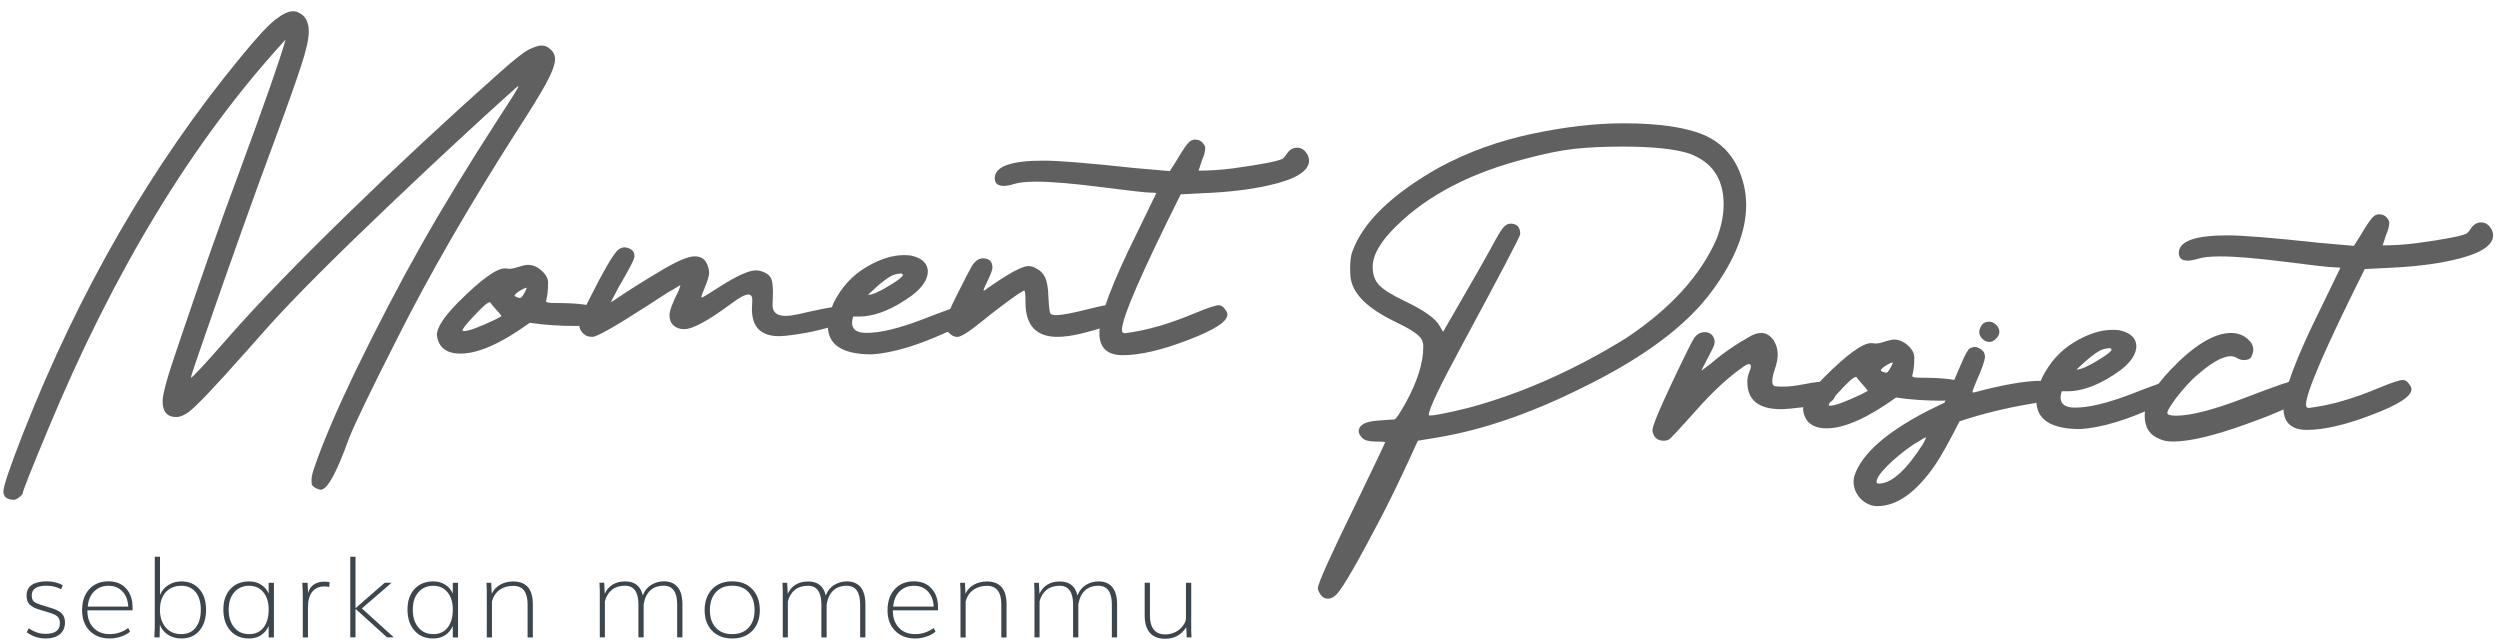 <?xml version="1.0" encoding="utf-8"?>
<!-- Generator: Adobe Illustrator 23.0.3, SVG Export Plug-In . SVG Version: 6.00 Build 0)  -->
<svg version="1.1" xmlns="http://www.w3.org/2000/svg" xmlns:xlink="http://www.w3.org/1999/xlink" x="0px" y="0px"
	 viewBox="0 0 367 94" style="enable-background:new 0 0 367 94;" xml:space="preserve">
<style type="text/css">
	.st0{opacity:0.36;fill:#FFB69F;}
	.st1{fill:#BA7D5A;}
	.st2{clip-path:url(#SVGID_2_);}
	.st3{fill:#3E464B;}
	.st4{fill:#6A6D7C;}
	.st5{fill:#3D464D;}
	.st6{opacity:0.15;fill:#383838;}
	.st7{opacity:0.72;clip-path:url(#SVGID_6_);fill:#3E464B;}
	.st8{opacity:0.25;fill:#3E464B;}
	.st9{clip-path:url(#SVGID_8_);}
	.st10{opacity:0.56;fill:#3E464B;}
	.st11{clip-path:url(#SVGID_10_);}
	.st12{clip-path:url(#SVGID_12_);}
	.st13{clip-path:url(#SVGID_14_);}
	.st14{opacity:0.38;fill:#3E464B;}
	.st15{fill:#131313;}
	.st16{opacity:0.69;fill:none;stroke:#494949;stroke-width:2;stroke-miterlimit:10;}
	.st17{fill:none;stroke:#7A7A7A;stroke-width:2;stroke-miterlimit:10;}
	.st18{fill:#FFFFFF;}
	.st19{opacity:0.52;fill:#FFFFFF;}
	.st20{opacity:0.84;}
	.st21{opacity:0.8;}
	.st22{fill:#606060;}
</style>
<g id="Layer_1">
</g>
<g id="Layer_2">
	<g>
		<g>
			<path class="st22" d="M2.1,73.38c-0.3,0-0.55-0.04-0.74-0.11c-0.57-0.15-0.86-0.53-0.86-1.14c0-0.76,0.97-3.62,2.91-8.57
				C11.67,42.58,22.3,24.21,35.28,8.45c2.36-2.89,4.07-4.75,5.14-5.57c1.06-0.82,1.92-1.23,2.57-1.23c0.34,0,0.65,0.08,0.91,0.23
				c0.95,0.46,1.43,1.37,1.43,2.74c0,1.11-0.38,2.8-1.14,5.08c-0.69,2.13-1.94,5.67-3.77,10.62c-3.05,8.19-6.49,17.84-10.34,28.96
				c-1.37,3.92-2.06,5.98-2.06,6.17c0.19,0.04,2.11-2.04,5.77-6.23c4.23-4.8,9.97-10.73,17.22-17.79
				c7.25-7.06,14.67-13.96,22.25-20.7c2.21-1.98,3.7-3.15,4.48-3.51c0.78-0.36,1.36-0.54,1.74-0.54c0.5,0,0.91,0.17,1.26,0.51
				c0.49,0.38,0.74,0.88,0.74,1.48c0,0.8-0.46,2.03-1.37,3.68c-0.91,1.66-2.36,4.01-4.34,7.05c-6.97,10.93-12.76,20.96-17.36,30.1
				c-4,7.88-6.4,12.85-7.2,14.91c-1.79,4.99-3.16,7.48-4.11,7.48c-0.11,0-0.27-0.04-0.46-0.11c-0.57-0.23-0.87-0.49-0.88-0.77
				c-0.02-0.29-0.03-0.46-0.03-0.54c0-0.49,0.17-1.2,0.51-2.11c1.18-3.43,3.12-7.98,5.83-13.65c3.31-6.82,6.55-13.02,9.71-18.62
				s6.93-11.78,11.31-18.56c2.02-3.08,3.03-4.7,3.03-4.86h-0.06c-0.04,0-0.17,0.1-0.4,0.29c-5.1,4.57-11.02,10.05-17.76,16.45
				c-8.53,8.11-14.64,14.22-18.33,18.33l-3.71,4.17c-4.45,5.03-7.2,7.9-8.22,8.62c-0.65,0.46-1.24,0.69-1.77,0.69
				c-1.33,0-2-0.78-2-2.34c0-1.03,0.74-3.69,2.23-8c3.43-10.17,6.4-18.6,8.91-25.3c3.88-10.51,6.19-17.1,6.91-19.76
				C28.35,20.59,16.7,39.74,6.95,63.28c-2.4,5.75-3.6,8.78-3.6,9.08c0,0.11-0.12,0.29-0.37,0.51C2.74,73.1,2.44,73.27,2.1,73.38z"/>
			<path class="st22" d="M67.61,51.91c-2.09,0-3.26-0.91-3.48-2.74c0-1.07,1.03-2.65,3.08-4.74c3.35-3.35,5.65-5.03,6.91-5.03
				l0.69,0.06c0.3,0,0.75-0.09,1.34-0.29c0.59-0.19,1.04-0.29,1.34-0.29c0.72,0,1.4,0.29,2.03,0.86c0.63,0.57,0.94,1.16,0.94,1.77
				c0,1.1-0.1,1.98-0.29,2.63v0.11c0,0.15,0.42,0.23,1.26,0.23c3.39,0,5.48,0.27,6.28,0.8c0.38,0.23,0.57,0.59,0.57,1.08
				c0,0.53-0.23,0.95-0.69,1.26c-0.38,0.15-1.47,0.23-3.26,0.23c-2.25,0-4.44-0.15-6.57-0.46C73.58,50.41,70.2,51.91,67.61,51.91z
				 M68.12,48.6c0.69,0,2.23-0.57,4.63-1.71l0.86-0.46c0-0.04-0.06-0.13-0.17-0.29c-0.91-1.03-1.38-1.58-1.4-1.66
				c-0.02-0.08-0.07-0.11-0.14-0.11c-0.34,0-1.22,0.78-2.63,2.34c-0.91,0.99-1.37,1.58-1.37,1.77C67.89,48.56,67.97,48.6,68.12,48.6
				z M76.35,43.74c0.23,0,0.55-0.48,0.97-1.43c0-0.04-0.02-0.06-0.06-0.06c-0.11,0-0.38,0.11-0.8,0.34
				c-0.61,0.38-0.91,0.65-0.91,0.8c0,0.08,0.1,0.15,0.31,0.23C76.07,43.71,76.23,43.74,76.35,43.74z"/>
			<path class="st22" d="M86.97,49.45c-0.34,0-0.65-0.06-0.91-0.17c-0.69-0.42-1.03-0.97-1.03-1.66c0-0.61,0.53-1.92,1.6-3.94
				c1.87-3.73,3.2-6.04,4-6.91c0.34-0.3,0.69-0.46,1.03-0.46c0.19,0,0.38,0.04,0.57,0.11c0.61,0.19,0.91,0.59,0.91,1.2
				c0,0.42-0.76,1.9-2.28,4.46l-1.2,2.29l0.57-0.34c1.64-1.14,3.96-2.61,6.97-4.4c2.25-1.33,3.84-2,4.8-2c1.26,0,1.96,0.8,2.11,2.4
				c0,0.42-0.23,1.18-0.69,2.29c-0.3,0.69-0.46,1.12-0.46,1.31l0.06,0.06c0.23-0.08,1.1-0.61,2.63-1.6c2.51-1.6,4.28-2.4,5.31-2.4
				c0.46,0,0.92,0.12,1.4,0.37s0.78,0.58,0.91,1c0.13,0.42,0.2,1.07,0.2,1.94l-0.06,1.77c0,1.07,0.63,1.6,1.88,1.6
				c0.53,0,1.14-0.08,1.83-0.23c3.28-0.76,5.26-1.14,5.94-1.14c0.84,0,1.26,0.48,1.26,1.43c0,0.57-0.4,0.98-1.2,1.23
				c-0.8,0.25-1.78,0.51-2.94,0.8c-1.16,0.29-2.3,0.5-3.43,0.66s-1.91,0.23-2.37,0.23c-2.67,0-4-1.33-4-4l0.06-1.31
				c0-0.53-0.19-0.8-0.57-0.8c-0.5,0-1.28,0.4-2.34,1.2c-3.47,2.59-5.83,3.88-7.08,3.88c-0.65,0-1.17-0.18-1.57-0.54
				c-0.4-0.36-0.6-0.87-0.6-1.51s0.46-1.87,1.37-3.66l0.23-0.69l-0.06-0.06c-0.08,0.08-0.19,0.15-0.34,0.23
				c-0.15,0.08-0.31,0.17-0.49,0.29c-0.17,0.12-0.38,0.24-0.63,0.37c-0.25,0.13-0.52,0.31-0.83,0.51c-0.3,0.21-1.2,0.79-2.68,1.74
				C90.24,47.97,87.62,49.45,86.97,49.45z"/>
			<path class="st22" d="M127.98,52.02c-4.3,0-6.45-1.39-6.45-4.17c0-0.99,0.29-2.13,0.86-3.43c1.14-2.25,2.71-3.97,4.71-5.17
				c2-1.2,3.87-1.8,5.63-1.8c0.34,0,0.67,0.02,0.97,0.06c1.6,0.34,2.44,1.1,2.51,2.28c0,1.18-0.76,2.36-2.28,3.54
				c-2.86,2.09-5.48,3.14-7.88,3.14h-0.8c-0.11,0.34-0.17,0.65-0.17,0.91c0,0.99,0.7,1.49,2.11,1.49c2.06,0,4.82-0.67,8.28-2
				c3.12-1.22,4.85-1.83,5.2-1.83c0.84,0,1.28,0.4,1.31,1.2c0,0.46-0.16,0.85-0.49,1.17c-0.32,0.32-1.15,0.77-2.48,1.34
				C134.66,50.75,130.98,51.83,127.98,52.02z M127.41,43.29c0.65,0,1.73-0.48,3.25-1.43c1.26-0.76,1.88-1.26,1.88-1.48
				c0-0.15-0.11-0.23-0.34-0.23s-0.53,0.06-0.91,0.17C130.53,40.54,129.23,41.54,127.41,43.29z"/>
			<path class="st22" d="M155.22,49.45c-3.12,0-4.68-1.69-4.68-5.08c0-1.14-0.06-1.71-0.17-1.71c-0.23,0-1.43,0.82-3.6,2.46
				c-0.91,0.69-1.79,1.37-2.63,2.06c-1.87,1.52-3.07,2.28-3.6,2.28c-0.42,0-0.8-0.17-1.14-0.51c-0.42-0.3-0.63-0.72-0.63-1.26
				c0-0.69,0.56-2.14,1.69-4.37c1.12-2.23,1.84-3.61,2.14-4.14c0.46-0.8,1.01-1.22,1.66-1.26c0.95,0,1.43,0.46,1.43,1.37
				c0,0.31-0.22,0.91-0.66,1.83s-0.66,1.41-0.66,1.48c0,0.04,0.04,0.06,0.11,0.06c3.35-2.4,5.52-3.6,6.51-3.6
				c0.34,0,0.69,0.1,1.03,0.29c0.65,0.31,1.11,0.76,1.4,1.37c0.29,0.61,0.45,1.54,0.48,2.8c0.08,1.49,0.17,2.31,0.29,2.48
				c0.11,0.17,0.38,0.26,0.8,0.26c0.88,0,2.44-0.29,4.68-0.86c1.83-0.46,2.95-0.69,3.37-0.69c0.95,0,1.43,0.46,1.43,1.37
				c0,0.34-0.15,0.67-0.46,0.97c-0.65,0.57-2.36,1.2-5.14,1.88C157.47,49.28,156.25,49.45,155.22,49.45z"/>
			<path class="st22" d="M164.82,52.14c-2.29,0-3.43-1.09-3.43-3.26c0-2.4,1.87-7.35,5.6-14.85l2.74-5.65
				c0-0.08-0.31-0.11-0.91-0.11c-0.61,0-2.99-0.27-7.14-0.8c-4.15-0.53-7.33-0.8-9.54-0.8c-1.45,0-2.5,0.11-3.17,0.31
				c-0.67,0.21-1.21,0.31-1.63,0.31c-0.88,0-1.31-0.38-1.31-1.14c0-1.71,2.38-2.57,7.14-2.57c2.25,0,6.68,0.36,13.31,1.08l5.25,0.46
				l0.91-1.43c0.53-0.91,0.96-1.6,1.29-2.06c0.32-0.46,0.59-0.76,0.8-0.91c0.21-0.15,0.45-0.23,0.71-0.23
				c0.69,0,1.18,0.36,1.48,1.08v0.17c0,0.49-0.15,1.08-0.46,1.77l-0.51,1.54c1.71,0,3.41-0.12,5.08-0.34
				c4.19-0.57,6.63-1.05,7.31-1.43c0.27-0.27,0.48-0.53,0.63-0.8c0.38-0.53,0.86-0.8,1.43-0.8c0.69,0,1.22,0.38,1.6,1.14
				c0.11,0.27,0.17,0.51,0.17,0.74c0,1.56-1.98,2.78-5.94,3.66c-2.7,0.61-5.9,0.99-9.59,1.14l-3.31,0.17
				c-5.75,11.5-8.63,18.13-8.63,19.88c0,0.34,0.13,0.51,0.4,0.51c3.16-0.38,6.66-1.39,10.51-3.03c1.75-0.72,2.86-1.08,3.31-1.08
				c0.38,0,0.7,0.23,0.97,0.68c0.19,0.23,0.29,0.46,0.29,0.69c0,1.03-1.93,2.28-5.8,3.74C170.52,51.41,167.33,52.14,164.82,52.14z"
				/>
		</g>
		<g>
			<path class="st22" d="M194.95,87.89c-0.46,0-0.82-0.2-1.09-0.6c-0.27-0.4-0.4-0.71-0.4-0.94c0-0.68,1.94-4.99,5.83-12.91
				c2.7-5.6,4.05-8.43,4.05-8.51c0-0.08-0.48-0.11-1.43-0.11c-0.95,0-1.6-0.18-1.94-0.54c-0.34-0.36-0.51-0.68-0.51-0.94
				c0-0.95,0.95-1.49,2.86-1.6c0.53-0.04,1.01-0.08,1.43-0.11s0.73-0.06,0.94-0.06c0.21,0,0.77-0.82,1.68-2.46
				c1.71-3.12,2.57-5.86,2.57-8.22c0-0.42-0.09-0.8-0.29-1.14c-0.38-0.65-1.69-1.5-3.94-2.57c-3.85-1.87-5.98-3.92-6.4-6.17
				c-0.08-0.38-0.11-0.93-0.11-1.66c0-1.07,0.11-1.88,0.34-2.46c1.56-4.3,5.83-8.42,12.79-12.34c4.19-2.25,8.72-3.88,13.59-4.91
				c4.87-1.03,9.35-1.54,13.42-1.54c5.41,0,9.46,0.63,12.17,1.88c2.06,0.99,3.58,2.51,4.57,4.57c0.84,1.79,1.26,3.64,1.26,5.54
				c0,3.88-1.66,8.07-4.97,12.57c-3.73,5.14-10.19,9.94-19.36,14.39c-7.39,3.66-14.32,6.04-20.79,7.14l-3.08,0.51
				c-1.98,4.38-3.73,8.03-5.25,10.97c-3.47,6.66-5.69,10.53-6.68,11.59C195.78,87.68,195.37,87.89,194.95,87.89z M209.91,60.99
				c0.72,0,2.57-0.36,5.54-1.09c7.73-2.06,15.46-5.46,23.19-10.22c6.55-4.34,11-9.21,13.36-14.62c0.69-1.79,1.03-3.46,1.03-5.03
				c0-3.77-1.68-6.26-5.03-7.48c-2.06-0.68-5.33-1.03-9.82-1.03c-2.78,0-5.16,0.12-7.14,0.34c-1.98,0.23-4.25,0.68-6.8,1.37
				c-8.19,2.06-14.6,5.37-19.25,9.94c-2.32,2.25-3.48,4.25-3.48,6c0,1.14,0.32,2.05,0.97,2.71c0.65,0.67,1.92,1.46,3.83,2.37
				c2.78,1.33,4.46,2.53,5.03,3.6l0.51,0.86c4.15-7.16,6.72-11.67,7.71-13.54c0.57-1.03,1-1.67,1.29-1.94
				c0.29-0.27,0.58-0.4,0.89-0.4c0.95,0,1.43,0.51,1.43,1.54c0,0.3-2.88,5.79-8.63,16.45c-3.2,5.9-4.8,9.27-4.8,10.11
				C209.74,60.97,209.79,60.99,209.91,60.99z"/>
			<path class="st22" d="M244.29,64.7c-0.84,0-1.37-0.34-1.6-1.03c-0.08-0.19-0.11-0.36-0.11-0.51c0-0.61,0.96-2.94,2.88-7
				c1.92-4.06,3.02-6.25,3.28-6.6c0.42-0.53,0.91-0.8,1.49-0.8c0.84,0,1.33,0.44,1.49,1.31c0,0.11-0.02,0.28-0.06,0.49
				s-0.36,0.88-0.97,2.03c-0.61,1.14-0.91,1.75-0.91,1.83l1.43-1.09c1.67-1.45,3.63-2.8,5.88-4.05c0.53-0.27,1.01-0.4,1.43-0.4
				c0.76,0,1.39,0.38,1.88,1.14c0.38,0.61,0.57,1.28,0.57,2c0,0.61-0.13,1.31-0.4,2.11c-0.27,0.8-0.4,1.41-0.4,1.83
				c0,0.46,0.14,0.7,0.43,0.74s0.68,0.06,1.17,0.06c0.84,0,1.88-0.12,3.14-0.37c1.26-0.25,2.23-0.37,2.91-0.37
				c1.1,0,1.66,0.46,1.66,1.37c0,0.84-0.27,1.37-0.8,1.6c-0.72,0.31-1.98,0.56-3.77,0.77c-1.79,0.21-2.93,0.31-3.43,0.31
				c-3.31,0-4.97-1.33-4.97-4c0-0.49,0.09-0.95,0.26-1.37c0.17-0.42,0.26-0.72,0.26-0.91c0-0.23-0.1-0.34-0.29-0.34
				s-0.5,0.15-0.91,0.46c-2.09,1.45-4.37,3.55-6.82,6.31c-2.46,2.76-3.8,4.2-4.03,4.31C244.75,64.65,244.52,64.7,244.29,64.7z"/>
			<path class="st22" d="M268.17,62.88c-2.09,0-3.25-0.91-3.48-2.74c0-1.07,1.03-2.65,3.08-4.74c3.35-3.35,5.65-5.03,6.91-5.03
				l0.69,0.06c0.3,0,0.75-0.09,1.34-0.29c0.59-0.19,1.04-0.29,1.34-0.29c0.72,0,1.4,0.29,2.03,0.86c0.63,0.57,0.94,1.16,0.94,1.77
				c0,1.1-0.1,1.98-0.29,2.63v0.11c0,0.15,0.42,0.23,1.26,0.23c3.39,0,5.48,0.27,6.28,0.8c0.38,0.23,0.57,0.59,0.57,1.08
				c0,0.53-0.23,0.95-0.68,1.26c-0.38,0.15-1.47,0.23-3.25,0.23c-2.25,0-4.44-0.15-6.57-0.46
				C274.14,61.37,270.75,62.88,268.17,62.88z M268.68,59.56c0.69,0,2.23-0.57,4.63-1.71l0.86-0.46c0-0.04-0.06-0.13-0.17-0.29
				c-0.91-1.03-1.38-1.58-1.4-1.66c-0.02-0.08-0.07-0.11-0.14-0.11c-0.34,0-1.22,0.78-2.63,2.34c-0.91,0.99-1.37,1.58-1.37,1.77
				C268.45,59.53,268.53,59.56,268.68,59.56z M276.9,54.71c0.23,0,0.55-0.48,0.97-1.43c0-0.04-0.02-0.06-0.06-0.06
				c-0.11,0-0.38,0.11-0.8,0.34c-0.61,0.38-0.91,0.65-0.91,0.8c0,0.08,0.11,0.15,0.31,0.23C276.63,54.67,276.79,54.71,276.9,54.71z"
				/>
			<path class="st22" d="M275.59,74.3c-0.3,0-0.59-0.04-0.86-0.11c-1.14-0.38-1.94-1.12-2.4-2.23c-0.15-0.46-0.23-0.88-0.23-1.26
				c0-0.23,0.04-0.49,0.11-0.8c1.03-3.2,4.59-6.38,10.68-9.54l2.57-1.26l2.4-5.6c0.61-1.45,1.06-2.24,1.34-2.37s0.52-0.2,0.71-0.2
				c0.23,0,0.49,0.1,0.8,0.29c0.3,0.19,0.49,0.39,0.57,0.6c0.08,0.21,0.11,0.39,0.11,0.54c0,0.53-0.4,1.7-1.2,3.48
				c-0.42,0.99-0.63,1.56-0.63,1.71c0,0.04,0.04,0.06,0.11,0.06h0.11c4.26-1.14,7.56-1.71,9.88-1.71c1.37,0,2.06,0.5,2.06,1.49
				c0,0.69-0.46,1.16-1.37,1.43c-0.57,0.15-1.41,0.32-2.51,0.51c-3.43,0.57-6.82,1.41-10.17,2.51c-1.56,3.05-2.74,5.16-3.54,6.34
				C281.34,72.26,278.48,74.3,275.59,74.3z M275.82,70.99c1.83,0,3.98-1.92,6.45-5.77c0.31-0.53,0.46-0.88,0.46-1.03
				c-0.08,0-0.7,0.36-1.88,1.09c-1.45,0.99-2.7,2.02-3.77,3.08c-1.07,1.07-1.6,1.87-1.6,2.4C275.48,70.91,275.59,70.99,275.82,70.99
				z M292.04,50.2c-0.38,0-0.72-0.15-1.03-0.46c-0.31-0.3-0.46-0.65-0.46-1.03c0-0.19,0.06-0.4,0.17-0.63
				c0.23-0.57,0.67-0.86,1.31-0.86c0.34,0,0.68,0.15,1,0.46c0.32,0.31,0.48,0.65,0.48,1.03c0,0.34-0.16,0.68-0.48,1
				C292.71,50.04,292.38,50.2,292.04,50.2z"/>
			<path class="st22" d="M305.4,62.99c-4.3,0-6.46-1.39-6.46-4.17c0-0.99,0.29-2.13,0.86-3.43c1.14-2.25,2.71-3.97,4.71-5.17
				c2-1.2,3.87-1.8,5.63-1.8c0.34,0,0.67,0.02,0.97,0.06c1.6,0.34,2.44,1.1,2.51,2.28c0,1.18-0.76,2.36-2.28,3.54
				c-2.86,2.09-5.48,3.14-7.88,3.14h-0.8c-0.11,0.34-0.17,0.65-0.17,0.91c0,0.99,0.71,1.49,2.11,1.49c2.06,0,4.82-0.67,8.28-2
				c3.12-1.22,4.85-1.83,5.2-1.83c0.84,0,1.28,0.4,1.31,1.2c0,0.46-0.16,0.85-0.49,1.17c-0.32,0.32-1.15,0.77-2.48,1.34
				C312.09,61.71,308.41,62.8,305.4,62.99z M304.83,54.25c0.65,0,1.73-0.48,3.26-1.43c1.26-0.76,1.88-1.26,1.88-1.48
				c0-0.15-0.11-0.23-0.34-0.23c-0.23,0-0.53,0.06-0.91,0.17C307.95,51.51,306.66,52.5,304.83,54.25z"/>
			<path class="st22" d="M319,64.82c-0.76,0-1.39-0.11-1.88-0.34c-1.52-0.57-2.28-1.71-2.28-3.43c0-1.83,1.26-4.07,3.77-6.74
				c3.46-3.62,6.43-5.43,8.91-5.43c0.99,0,1.81,0.31,2.46,0.91c0.53,0.46,0.8,0.97,0.8,1.54c0,0.27-0.07,0.56-0.2,0.88
				c-0.13,0.32-0.33,0.51-0.6,0.57c-0.27,0.06-0.46,0.08-0.57,0.08c-0.34,0-0.7-0.11-1.08-0.34c-0.27-0.15-0.55-0.23-0.86-0.23
				c-1.29,0-3.16,1.12-5.6,3.37c-0.57,0.57-1.14,1.2-1.71,1.88c-0.57,0.69-1.05,1.32-1.43,1.91s-0.57,0.98-0.57,1.17
				c0,0.27,0.44,0.4,1.31,0.4c2.17,0,5.51-0.87,10.02-2.6c4.51-1.73,7.01-2.6,7.51-2.6c0.91,0,1.37,0.59,1.37,1.77
				c0,0.34-0.1,0.61-0.29,0.8c-0.61,0.8-3.32,2.07-8.14,3.8C325.12,63.95,321.47,64.82,319,64.82z"/>
			<path class="st22" d="M338.64,63.11c-2.29,0-3.43-1.09-3.43-3.26c0-2.4,1.87-7.35,5.6-14.85l2.74-5.65
				c0-0.08-0.31-0.11-0.91-0.11c-0.61,0-2.99-0.27-7.14-0.8s-7.33-0.8-9.54-0.8c-1.45,0-2.5,0.11-3.17,0.31
				c-0.67,0.21-1.21,0.31-1.63,0.31c-0.88,0-1.31-0.38-1.31-1.14c0-1.71,2.38-2.57,7.14-2.57c2.25,0,6.68,0.36,13.31,1.08l5.25,0.46
				l0.91-1.43c0.53-0.91,0.96-1.6,1.29-2.06c0.32-0.46,0.59-0.76,0.8-0.91c0.21-0.15,0.45-0.23,0.71-0.23
				c0.69,0,1.18,0.36,1.48,1.08v0.17c0,0.49-0.15,1.08-0.46,1.77l-0.51,1.54c1.71,0,3.41-0.12,5.08-0.34
				c4.19-0.57,6.63-1.05,7.31-1.43c0.27-0.27,0.47-0.53,0.63-0.8c0.38-0.53,0.86-0.8,1.43-0.8c0.69,0,1.22,0.38,1.6,1.14
				c0.12,0.27,0.17,0.51,0.17,0.74c0,1.56-1.98,2.78-5.94,3.66c-2.71,0.61-5.9,0.99-9.6,1.14l-3.31,0.17
				c-5.75,11.5-8.62,18.13-8.62,19.88c0,0.34,0.13,0.51,0.4,0.51c3.16-0.38,6.66-1.39,10.51-3.03c1.75-0.72,2.86-1.08,3.31-1.08
				c0.38,0,0.7,0.23,0.97,0.68c0.19,0.23,0.29,0.46,0.29,0.69c0,1.03-1.93,2.28-5.8,3.74C344.35,62.37,341.16,63.11,338.64,63.11z"
				/>
		</g>
		<g>
			<path class="st5" d="M6.7,93.73c-1.01,0-1.94-0.3-2.77-0.91l0.29-0.59c0,0,0.04,0.03,0.12,0.08c0.08,0.05,0.14,0.09,0.19,0.12
				c0.05,0.03,0.13,0.08,0.23,0.13c0.11,0.06,0.2,0.11,0.29,0.14c0.09,0.04,0.2,0.08,0.33,0.13c0.13,0.05,0.26,0.09,0.39,0.12
				c0.13,0.03,0.27,0.05,0.43,0.07c0.16,0.02,0.32,0.03,0.47,0.03c1.41,0,2.12-0.51,2.12-1.54c0-0.43-0.11-0.75-0.32-0.97
				c-0.22-0.22-0.59-0.41-1.12-0.57l-1.61-0.49c-0.63-0.19-1.1-0.44-1.39-0.74c-0.3-0.3-0.45-0.73-0.45-1.3
				c0-0.71,0.26-1.24,0.78-1.58c0.52-0.35,1.24-0.52,2.15-0.52c0.95,0,1.75,0.2,2.39,0.59l-0.25,0.57
				c-0.63-0.34-1.34-0.52-2.14-0.52c-1.44,0-2.16,0.47-2.17,1.4c0,0.41,0.09,0.71,0.28,0.89c0.18,0.18,0.55,0.36,1.1,0.53l1.57,0.49
				c0.68,0.21,1.17,0.47,1.47,0.78c0.3,0.31,0.46,0.74,0.46,1.3c0,0.4-0.07,0.75-0.22,1.06c-0.15,0.3-0.35,0.55-0.61,0.74
				s-0.55,0.33-0.89,0.42C7.47,93.69,7.1,93.73,6.7,93.73z"/>
			<path class="st5" d="M16.12,93.73c-1.23,0-2.22-0.38-2.96-1.13c-0.74-0.75-1.11-1.75-1.11-3.01c0-1.29,0.35-2.32,1.05-3.09
				c0.7-0.77,1.64-1.16,2.82-1.16c1.08,0,1.94,0.34,2.58,1.04c0.64,0.69,0.96,1.61,0.96,2.77v0.45h-6.63
				c-0.01,1.06,0.28,1.9,0.88,2.54s1.4,0.95,2.41,0.95c0.5,0,0.98-0.08,1.45-0.24c0.47-0.16,0.89-0.38,1.25-0.66l0.28,0.54
				c-0.37,0.31-0.82,0.55-1.36,0.73C17.2,93.64,16.66,93.73,16.12,93.73z M12.88,89.05h5.95c-0.05-0.93-0.34-1.68-0.86-2.23
				s-1.2-0.83-2.04-0.83c-0.85,0-1.56,0.28-2.11,0.83C13.27,87.38,12.95,88.12,12.88,89.05z"/>
			<path class="st5" d="M26.62,93.73c-0.73,0-1.39-0.18-1.96-0.55s-0.97-0.86-1.19-1.48l-0.04,1.87h-0.77l0.01-0.14
				c0-0.09,0-0.22,0.01-0.37c0-0.15,0.01-0.32,0.02-0.49c0.01-0.18,0.01-0.37,0.02-0.56c0-0.2,0-0.38,0-0.53v-9.75h0.77v5.6
				c0.25-0.6,0.65-1.08,1.22-1.44s1.21-0.54,1.92-0.54c1.1,0,1.98,0.38,2.64,1.13c0.66,0.75,0.98,1.76,0.98,3.03
				c0,1.29-0.33,2.31-0.98,3.08S27.72,93.73,26.62,93.73z M26.62,93.09c0.9,0,1.6-0.32,2.11-0.96c0.5-0.64,0.75-1.52,0.75-2.62
				c0-1.08-0.25-1.94-0.75-2.57c-0.5-0.63-1.2-0.95-2.11-0.95c-0.96,0-1.72,0.32-2.29,0.95c-0.57,0.63-0.85,1.49-0.85,2.56
				c0,1.09,0.28,1.96,0.85,2.61C24.89,92.77,25.66,93.09,26.62,93.09z"/>
			<path class="st5" d="M36.55,93.73c-1.15,0-2.06-0.39-2.74-1.16c-0.68-0.77-1.02-1.8-1.02-3.1c0-1.26,0.34-2.26,1.03-3
				c0.69-0.75,1.61-1.12,2.76-1.12c0.67,0,1.25,0.16,1.76,0.49c0.5,0.33,0.87,0.75,1.1,1.29v-1.57h0.77v8.02h-0.77v-1.68
				c-0.25,0.56-0.62,1.01-1.11,1.34C37.83,93.57,37.24,93.73,36.55,93.73z M36.58,93.09c0.9,0,1.6-0.32,2.11-0.97
				c0.5-0.65,0.75-1.53,0.75-2.64c0-1.06-0.26-1.9-0.78-2.54c-0.52-0.63-1.21-0.95-2.08-0.95c-0.91,0-1.64,0.32-2.19,0.95
				s-0.82,1.48-0.82,2.54c0,1.1,0.27,1.98,0.82,2.63C34.93,92.77,35.66,93.09,36.58,93.09z"/>
			<path class="st5" d="M44.45,93.57v-6.06c0-0.3-0.01-0.61-0.02-0.93c-0.01-0.33-0.02-0.58-0.04-0.75l-0.02-0.27h0.78l0.08,1.49
				c0.17-0.58,0.46-1.01,0.88-1.27c0.42-0.26,0.91-0.39,1.48-0.39c0.26,0,0.52,0.02,0.79,0.07l-0.04,0.7
				c-0.25-0.05-0.49-0.07-0.73-0.07c-0.73,0-1.32,0.25-1.75,0.75c-0.43,0.5-0.65,1.29-0.65,2.37v4.37H44.45z"/>
			<path class="st5" d="M51.42,93.57V81.73h0.77v7.55l4.28-3.73h1.01l-4.36,3.77l4.69,4.24h-1l-4.62-4.18v4.18H51.42z"/>
			<path class="st5" d="M63.58,93.73c-1.15,0-2.06-0.39-2.74-1.16c-0.68-0.77-1.02-1.8-1.02-3.1c0-1.26,0.34-2.26,1.03-3
				c0.69-0.75,1.61-1.12,2.76-1.12c0.67,0,1.25,0.16,1.76,0.49c0.5,0.33,0.87,0.75,1.1,1.29v-1.57h0.77v8.02h-0.77v-1.68
				c-0.25,0.56-0.62,1.01-1.11,1.34C64.87,93.57,64.27,93.73,63.58,93.73z M63.61,93.09c0.9,0,1.6-0.32,2.11-0.97
				c0.5-0.65,0.75-1.53,0.75-2.64c0-1.06-0.26-1.9-0.78-2.54c-0.52-0.63-1.21-0.95-2.08-0.95c-0.91,0-1.64,0.32-2.19,0.95
				s-0.82,1.48-0.82,2.54c0,1.1,0.27,1.98,0.82,2.63C61.96,92.77,62.69,93.09,63.61,93.09z"/>
			<path class="st5" d="M71.46,93.57V86.7l-0.05-1.14h0.7l0.08,1.61c0.27-0.58,0.68-1.03,1.24-1.34c0.56-0.31,1.2-0.47,1.91-0.47
				c1.92,0,2.88,1.12,2.88,3.36v4.86h-0.77v-4.86c0-1.81-0.7-2.72-2.11-2.72c-0.78,0-1.44,0.2-1.99,0.59
				c-0.55,0.39-0.93,0.96-1.13,1.69v5.3H71.46z"/>
			<path class="st5" d="M88.05,93.57V86.7L88,85.55h0.7l0.08,1.61c0.27-0.59,0.66-1.04,1.17-1.35c0.51-0.31,1.12-0.46,1.83-0.46
				c1.4,0,2.26,0.68,2.58,2.05c0.27-0.68,0.68-1.2,1.24-1.54s1.18-0.52,1.86-0.52c0.89,0,1.57,0.29,2.03,0.86s0.69,1.4,0.69,2.5
				v4.86h-0.77v-4.86c0-0.89-0.17-1.57-0.5-2.03s-0.82-0.69-1.46-0.69c-0.82,0-1.48,0.23-1.98,0.69s-0.82,1.14-0.98,2.03v4.86h-0.77
				v-4.86c0-0.89-0.17-1.57-0.5-2.03s-0.82-0.69-1.46-0.69c-0.77,0-1.4,0.19-1.9,0.58c-0.5,0.39-0.86,0.95-1.06,1.7v5.3H88.05z"/>
			<path class="st5" d="M107.49,93.73c-1.23,0-2.22-0.38-2.95-1.13c-0.73-0.75-1.1-1.76-1.1-3.02c0-1.29,0.37-2.32,1.1-3.09
				s1.72-1.15,2.95-1.15s2.22,0.38,2.95,1.15s1.1,1.79,1.1,3.09c0,1.26-0.37,2.27-1.1,3.02C109.71,93.36,108.72,93.73,107.49,93.73z
				 M107.49,93.09c1.03,0,1.83-0.32,2.41-0.95c0.58-0.63,0.87-1.48,0.87-2.56c0-1.1-0.29-1.98-0.87-2.63
				c-0.58-0.65-1.38-0.97-2.41-0.97c-1.03,0-1.83,0.32-2.41,0.97c-0.58,0.65-0.87,1.52-0.87,2.63c0,1.08,0.29,1.93,0.87,2.56
				C105.66,92.78,106.46,93.09,107.49,93.09z"/>
			<path class="st5" d="M114.91,93.57V86.7l-0.05-1.14h0.7l0.08,1.61c0.27-0.59,0.66-1.04,1.17-1.35c0.51-0.31,1.12-0.46,1.83-0.46
				c1.4,0,2.26,0.68,2.58,2.05c0.27-0.68,0.68-1.2,1.24-1.54s1.18-0.52,1.86-0.52c0.89,0,1.57,0.29,2.03,0.86s0.69,1.4,0.69,2.5
				v4.86h-0.77v-4.86c0-0.89-0.17-1.57-0.5-2.03c-0.33-0.46-0.82-0.69-1.46-0.69c-0.82,0-1.48,0.23-1.98,0.69
				c-0.5,0.46-0.82,1.14-0.98,2.03v4.86h-0.77v-4.86c0-0.89-0.17-1.57-0.5-2.03c-0.33-0.46-0.82-0.69-1.46-0.69
				c-0.77,0-1.4,0.19-1.9,0.58c-0.5,0.39-0.86,0.95-1.06,1.7v5.3H114.91z"/>
			<path class="st5" d="M134.36,93.73c-1.23,0-2.22-0.38-2.96-1.13s-1.11-1.75-1.11-3.01c0-1.29,0.35-2.32,1.05-3.09
				c0.7-0.77,1.64-1.16,2.82-1.16c1.08,0,1.94,0.34,2.58,1.04c0.64,0.69,0.96,1.61,0.96,2.77v0.45h-6.63
				c-0.01,1.06,0.28,1.9,0.88,2.54s1.4,0.95,2.41,0.95c0.5,0,0.98-0.08,1.45-0.24c0.47-0.16,0.89-0.38,1.25-0.66l0.28,0.54
				c-0.37,0.31-0.82,0.55-1.36,0.73C135.44,93.64,134.9,93.73,134.36,93.73z M131.12,89.05h5.95c-0.05-0.93-0.34-1.68-0.86-2.23
				s-1.2-0.83-2.04-0.83c-0.85,0-1.56,0.28-2.11,0.83S131.2,88.12,131.12,89.05z"/>
			<path class="st5" d="M141,93.57V86.7l-0.05-1.14h0.7l0.08,1.61c0.27-0.58,0.68-1.03,1.24-1.34c0.56-0.31,1.2-0.47,1.91-0.47
				c1.92,0,2.88,1.12,2.88,3.36v4.86h-0.77v-4.86c0-1.81-0.7-2.72-2.11-2.72c-0.78,0-1.44,0.2-1.99,0.59
				c-0.55,0.39-0.93,0.96-1.13,1.69v5.3H141z"/>
			<path class="st5" d="M151.86,93.57V86.7l-0.05-1.14h0.7l0.08,1.61c0.27-0.59,0.66-1.04,1.17-1.35c0.51-0.31,1.12-0.46,1.83-0.46
				c1.4,0,2.26,0.68,2.58,2.05c0.27-0.68,0.68-1.2,1.24-1.54s1.18-0.52,1.86-0.52c0.89,0,1.57,0.29,2.03,0.86s0.69,1.4,0.69,2.5
				v4.86h-0.77v-4.86c0-0.89-0.17-1.57-0.5-2.03c-0.33-0.46-0.82-0.69-1.46-0.69c-0.82,0-1.48,0.23-1.98,0.69
				c-0.5,0.46-0.82,1.14-0.98,2.03v4.86h-0.77v-4.86c0-0.89-0.17-1.57-0.5-2.03c-0.33-0.46-0.82-0.69-1.46-0.69
				c-0.77,0-1.4,0.19-1.9,0.58c-0.5,0.39-0.86,0.95-1.06,1.7v5.3H151.86z"/>
			<path class="st5" d="M171.05,93.77c-0.99,0-1.75-0.29-2.25-0.87s-0.76-1.43-0.76-2.55v-4.8h0.77v4.83c0,0.9,0.19,1.58,0.57,2.05
				c0.38,0.47,0.94,0.7,1.68,0.7c0.38,0,0.74-0.06,1.08-0.17c0.34-0.12,0.62-0.26,0.86-0.44c0.23-0.18,0.43-0.37,0.6-0.59
				c0.17-0.21,0.29-0.42,0.38-0.61c0.08-0.2,0.12-0.37,0.12-0.53v-5.24h0.77v6.26c0,0.71,0.01,1.3,0.04,1.76h-0.7l-0.07-1.49
				C173.41,93.21,172.39,93.77,171.05,93.77z"/>
		</g>
	</g>
</g>
</svg>
